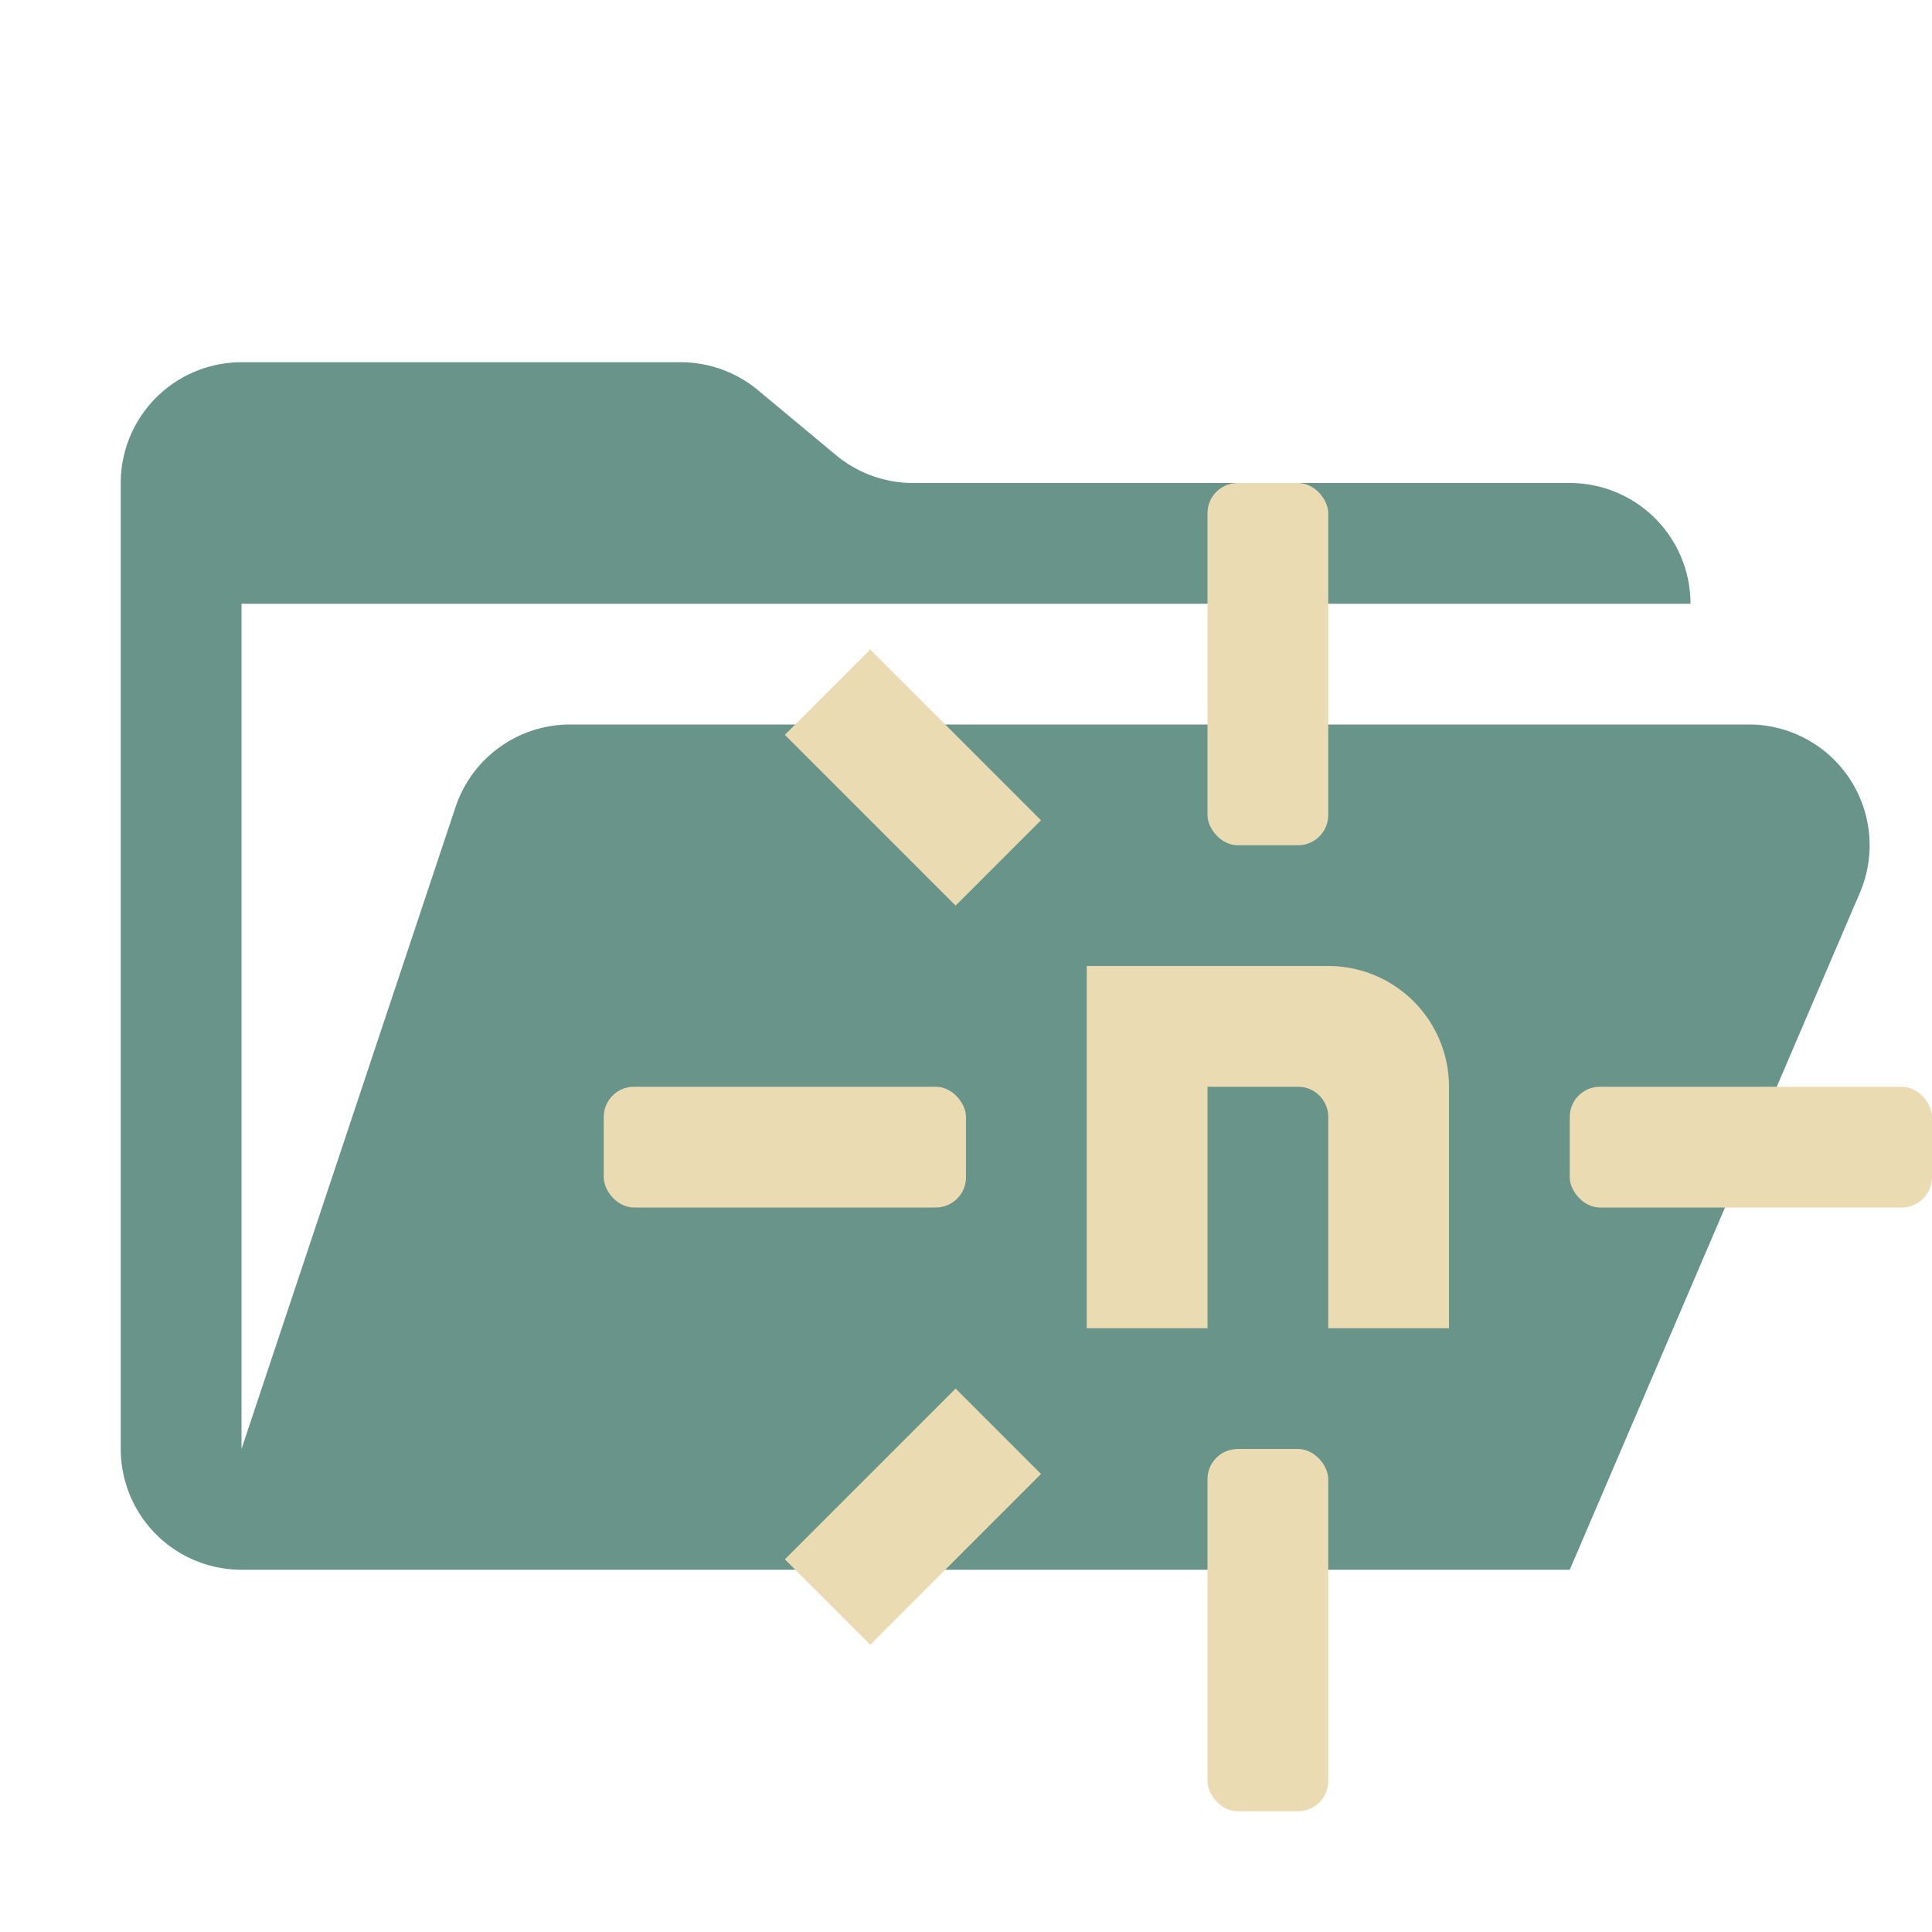<svg xmlns="http://www.w3.org/2000/svg" viewBox="0 0 32 32">
  <path d="M28.967,12H9.442a2,2,0,0,0-1.897,1.368L4,24V10H28a2,2,0,0,0-2-2H15.124a2,2,0,0,1-1.28-.464L12.556,6.464A2,2,0,0,0,11.276,6H4A2,2,0,0,0,2,8V24a2,2,0,0,0,2,2H26l4.805-11.212A2,2,0,0,0,28.967,12Z" style="fill: #68948a"/>
  <g>
    <path d="M22,16H18v6h2V18h1.5a.5.5,0,0,1,.5.5V22h2V18A2,2,0,0,0,22,16Z" style="fill: #ebdbb2"/>
    <rect x="26" y="18" width="6" height="2" rx="0.5" style="fill: #ebdbb2"/>
    <rect x="20" y="8" width="2" height="6" rx="0.5" style="fill: #ebdbb2"/>
    <rect x="10" y="18" width="6" height="2" rx="0.5" style="fill: #ebdbb2"/>
    <rect x="20" y="24" width="2" height="6" rx="0.5" style="fill: #ebdbb2"/>
    <rect x="14.121" y="10.879" width="2" height="4" transform="translate(-4.678 14.464) rotate(-45)" style="fill: #ebdbb2"/>
    <rect x="14.121" y="23.121" width="2" height="4" transform="translate(22.192 -3.335) rotate(45)" style="fill: #ebdbb2"/>
  </g>
</svg>
